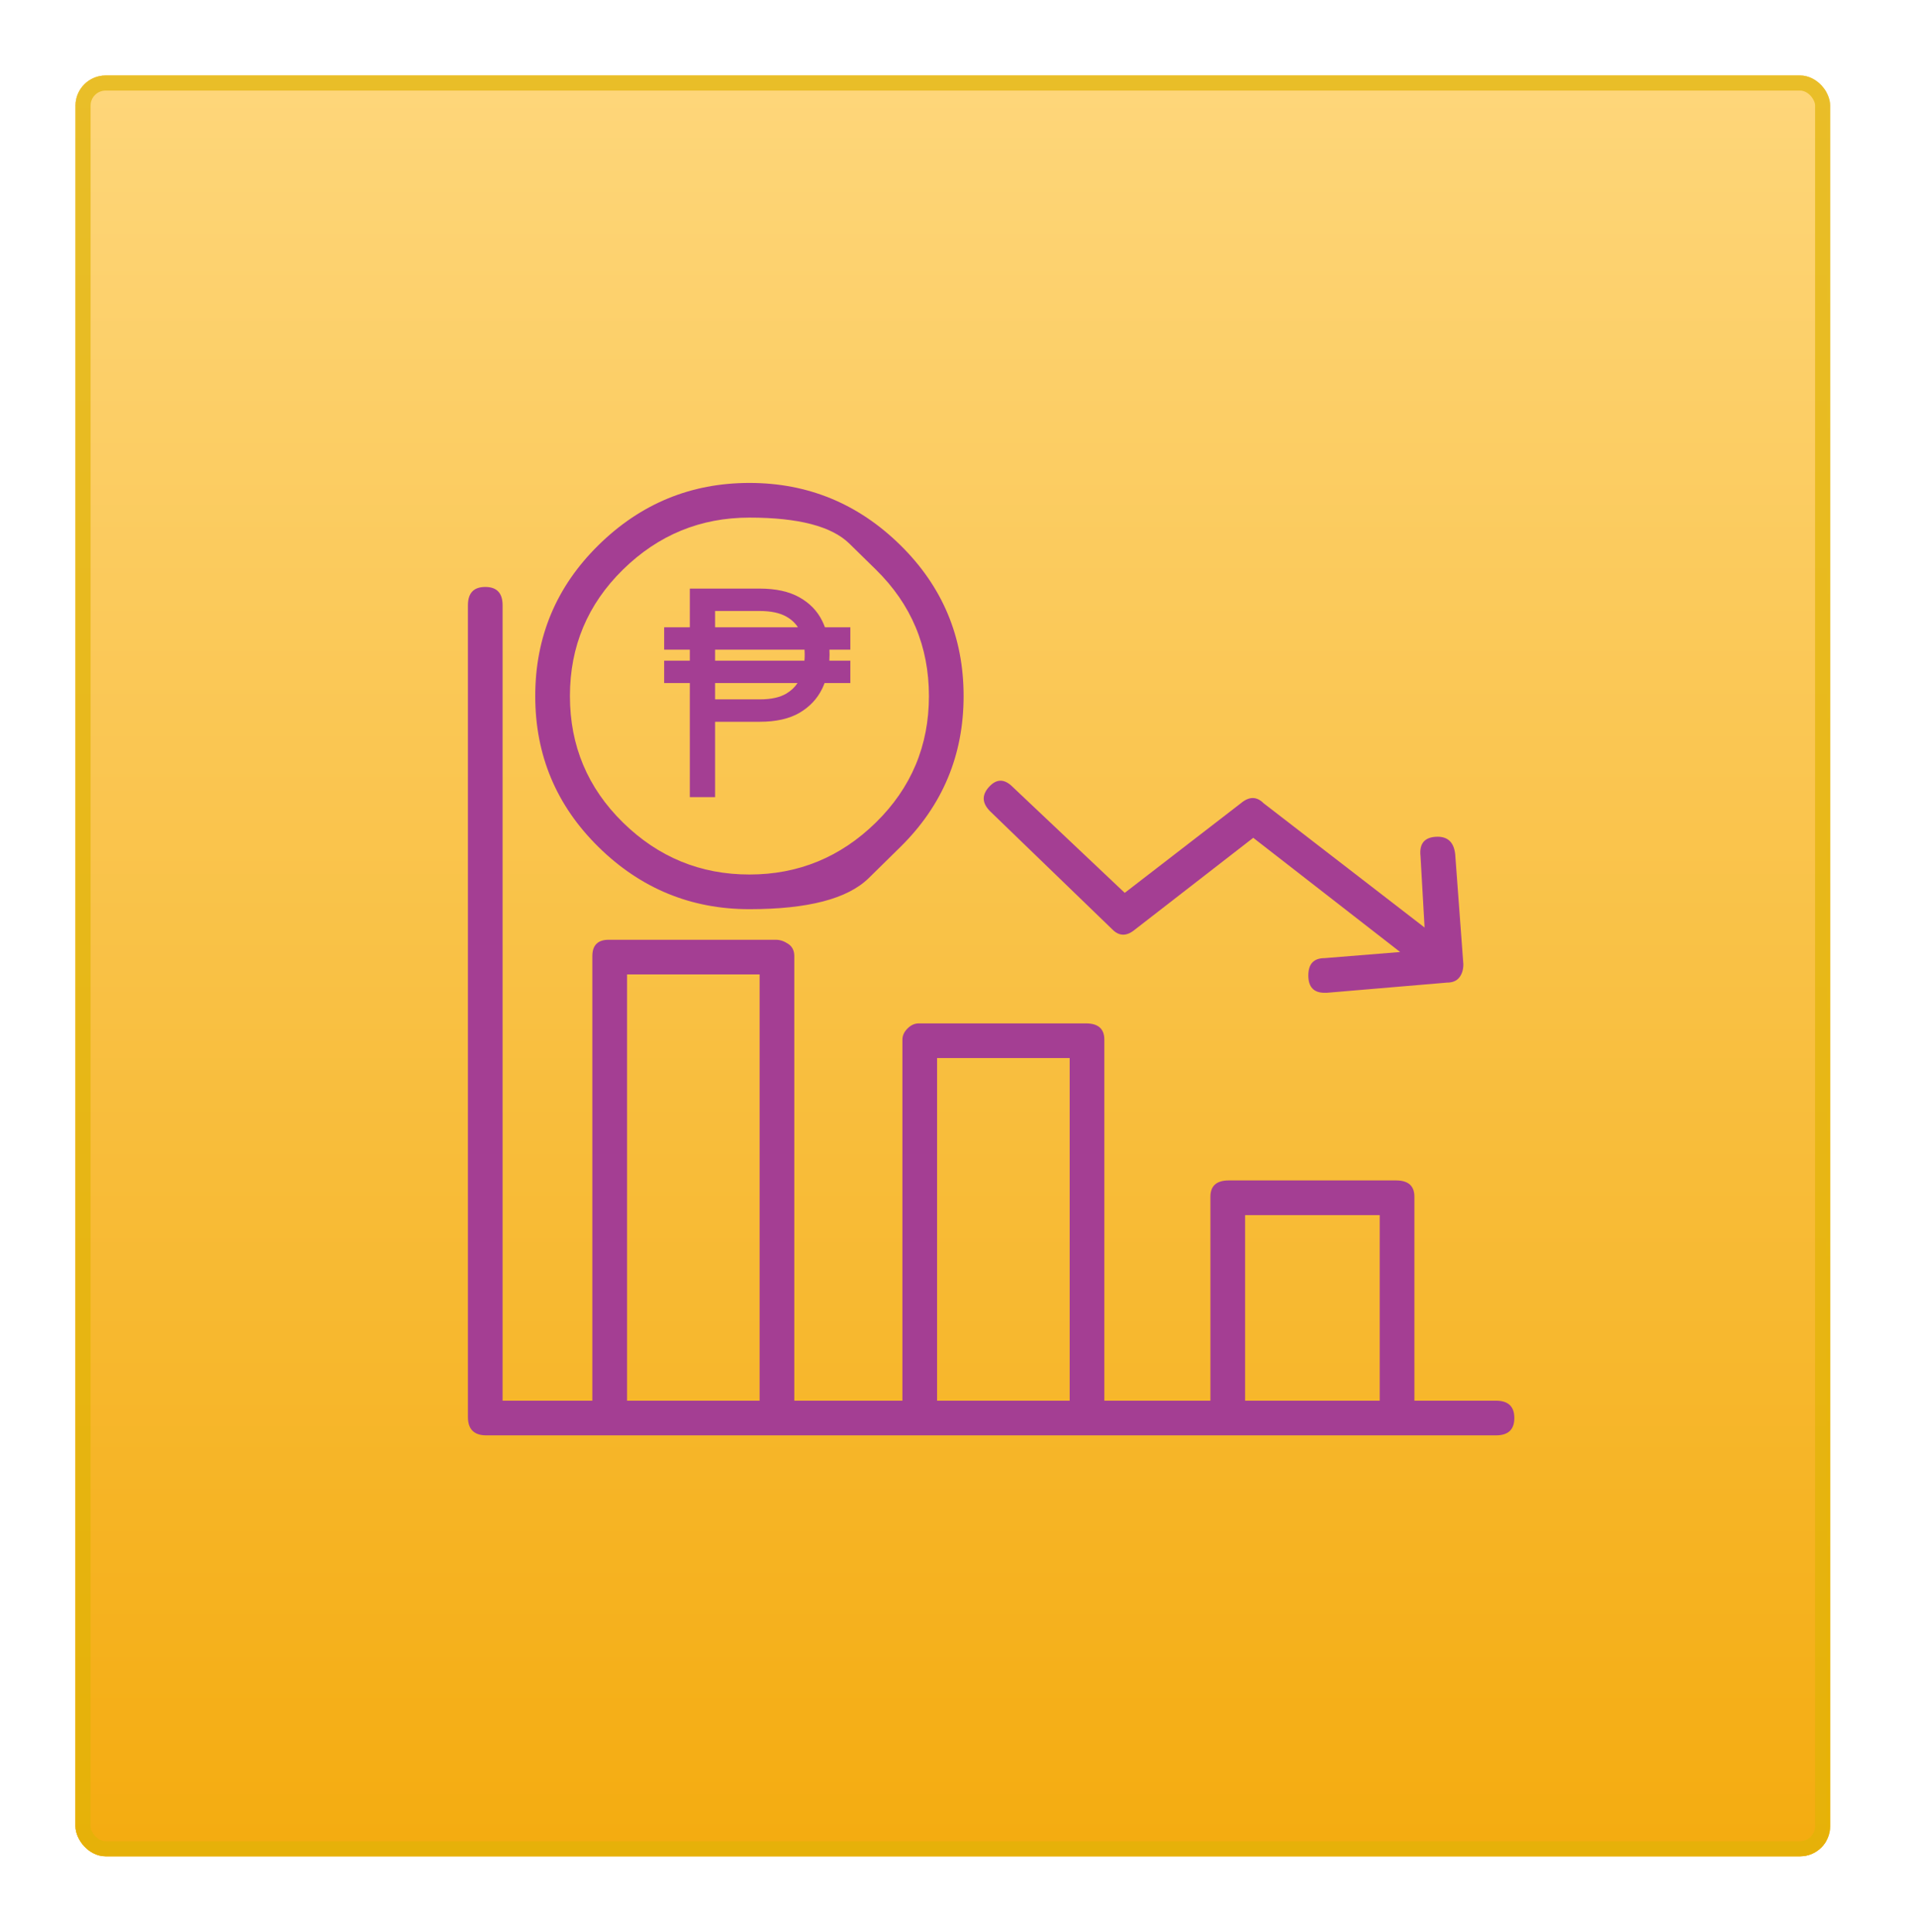 <svg width="127" height="128" viewBox="0 0 127 128" fill="none" xmlns="http://www.w3.org/2000/svg">
<g filter="url(#filter0_d_1_362)">
<g clip-path="url(#clip0_1_362)">
<rect x="5" y="5" width="116.25" height="118" rx="2" fill="url(#paint0_linear_1_362)"/>
<rect x="5" y="3" width="116" height="122" fill="url(#paint1_linear_1_362)"/>
<path d="M65.595 53.757L73.703 61.595C74.153 62.045 74.649 62.045 75.189 61.595L83.027 55.514L92.757 63.081L87.757 63.486C87.036 63.486 86.676 63.869 86.676 64.635C86.676 65.401 87.036 65.784 87.757 65.784H87.892L95.865 65.108C96.225 65.108 96.496 64.996 96.676 64.77C96.856 64.545 96.946 64.252 96.946 63.892L96.405 56.595C96.315 55.784 95.887 55.401 95.122 55.446C94.356 55.491 94.018 55.919 94.108 56.73L94.378 61.459L83.703 53.216C83.252 52.766 82.757 52.766 82.216 53.216L74.513 59.162L67.081 52.135C66.54 51.595 66.022 51.595 65.527 52.135C65.031 52.676 65.054 53.216 65.595 53.757Z" fill="#A43E93"/>
<path fill-rule="evenodd" clip-rule="evenodd" d="M100.324 93.96C100.324 93.194 99.919 92.811 99.108 92.811H93.703V79.297C93.703 78.577 93.297 78.216 92.487 78.216H81.405C80.595 78.216 80.189 78.577 80.189 79.297V92.811H73.162V68.892C73.162 68.171 72.757 67.811 71.946 67.811H60.865C60.595 67.811 60.347 67.923 60.122 68.149C59.896 68.374 59.784 68.622 59.784 68.892V92.811H52.622V63.351C52.622 62.991 52.486 62.721 52.216 62.541C51.946 62.36 51.676 62.27 51.405 62.27H40.324C39.964 62.27 39.694 62.36 39.514 62.541C39.333 62.721 39.243 62.991 39.243 63.351V92.811H33.297V40.108C33.297 39.297 32.914 38.892 32.149 38.892C31.383 38.892 31 39.297 31 40.108V93.892C31 94.703 31.405 95.108 32.216 95.108H99.108C99.919 95.108 100.324 94.725 100.324 93.96ZM50.324 92.811H41.541V64.568H50.324V92.811ZM70.865 92.811H62.081V70.108H70.865V92.811ZM91.405 92.811H82.487V80.513H91.405V92.811Z" fill="#A43E93"/>
<path fill-rule="evenodd" clip-rule="evenodd" d="M56.334 43.048V41.564H54.652C54.599 41.421 54.539 41.281 54.472 41.145C54.148 40.484 53.644 39.962 52.96 39.58C52.276 39.193 51.395 39 50.315 39H45.7V41.564H44V43.048H45.7V43.777H44V45.261H45.7V52.818H47.374V47.825H50.342C51.413 47.825 52.288 47.627 52.967 47.231C53.646 46.831 54.148 46.296 54.472 45.626C54.529 45.507 54.581 45.385 54.628 45.261H56.334V43.777H54.944C54.953 43.644 54.957 43.509 54.957 43.372C54.957 43.263 54.955 43.155 54.949 43.048H56.334ZM52.862 41.564H47.374V40.484H50.315C51.062 40.484 51.654 40.608 52.09 40.855C52.417 41.037 52.674 41.273 52.862 41.564ZM53.3 43.048C53.307 43.154 53.311 43.262 53.311 43.372C53.311 43.511 53.305 43.645 53.294 43.777H47.374V43.048H53.3ZM47.374 45.261H52.835C52.653 45.539 52.406 45.771 52.097 45.956C51.665 46.213 51.08 46.341 50.342 46.341H47.374V45.261Z" fill="#A43E93"/>
<path fill-rule="evenodd" clip-rule="evenodd" d="M57.554 58.182L59.649 56.122C62.441 53.374 63.838 50.041 63.838 46.122C63.838 42.203 62.441 38.869 59.649 36.122C56.856 33.374 53.523 32 49.649 32C45.775 32 42.441 33.374 39.649 36.122C36.856 38.869 35.459 42.203 35.459 46.122C35.459 50.041 36.856 53.374 39.649 56.122C42.441 58.869 45.775 60.243 49.649 60.243C53.523 60.243 56.158 59.556 57.554 58.182ZM56.27 36.02L58.027 37.743C60.369 40.041 61.541 42.833 61.541 46.122C61.541 49.41 60.369 52.203 58.027 54.5C55.685 56.797 52.892 57.946 49.649 57.946C46.405 57.946 43.613 56.797 41.27 54.5C38.928 52.203 37.757 49.41 37.757 46.122C37.757 42.833 38.928 40.041 41.27 37.743C43.613 35.446 46.405 34.297 49.649 34.297C52.892 34.297 55.099 34.872 56.27 36.02Z" fill="#A43E93"/>
</g>
<rect x="5.5" y="5.5" width="115.25" height="117" rx="1.5" stroke="#E0B406" stroke-opacity="0.7"/>
</g>
<defs>
<filter id="filter0_d_1_362" x="0" y="0" width="126.25" height="128" filterUnits="userSpaceOnUse" color-interpolation-filters="sRGB">
<feFlood flood-opacity="0" result="BackgroundImageFix"/>
<feColorMatrix in="SourceAlpha" type="matrix" values="0 0 0 0 0 0 0 0 0 0 0 0 0 0 0 0 0 0 127 0" result="hardAlpha"/>
<feMorphology radius="1" operator="dilate" in="SourceAlpha" result="effect1_dropShadow_1_362"/>
<feOffset/>
<feGaussianBlur stdDeviation="2"/>
<feComposite in2="hardAlpha" operator="out"/>
<feColorMatrix type="matrix" values="0 0 0 0 0.969 0 0 0 0 0.675 0 0 0 0 0.016 0 0 0 0.8 0"/>
<feBlend mode="normal" in2="BackgroundImageFix" result="effect1_dropShadow_1_362"/>
<feBlend mode="normal" in="SourceGraphic" in2="effect1_dropShadow_1_362" result="shape"/>
</filter>
<linearGradient id="paint0_linear_1_362" x1="63.125" y1="5" x2="63.125" y2="123" gradientUnits="userSpaceOnUse">
<stop stop-color="#FED77D"/>
<stop offset="1" stop-color="#F7AC04"/>
</linearGradient>
<linearGradient id="paint1_linear_1_362" x1="63" y1="3" x2="63" y2="125" gradientUnits="userSpaceOnUse">
<stop stop-color="#FED77C"/>
<stop offset="1" stop-color="#F4AB0E"/>
</linearGradient>
<clipPath id="clip0_1_362">
<rect x="5" y="5" width="116.25" height="118" rx="2" fill="white"/>
</clipPath>
</defs>
</svg>
